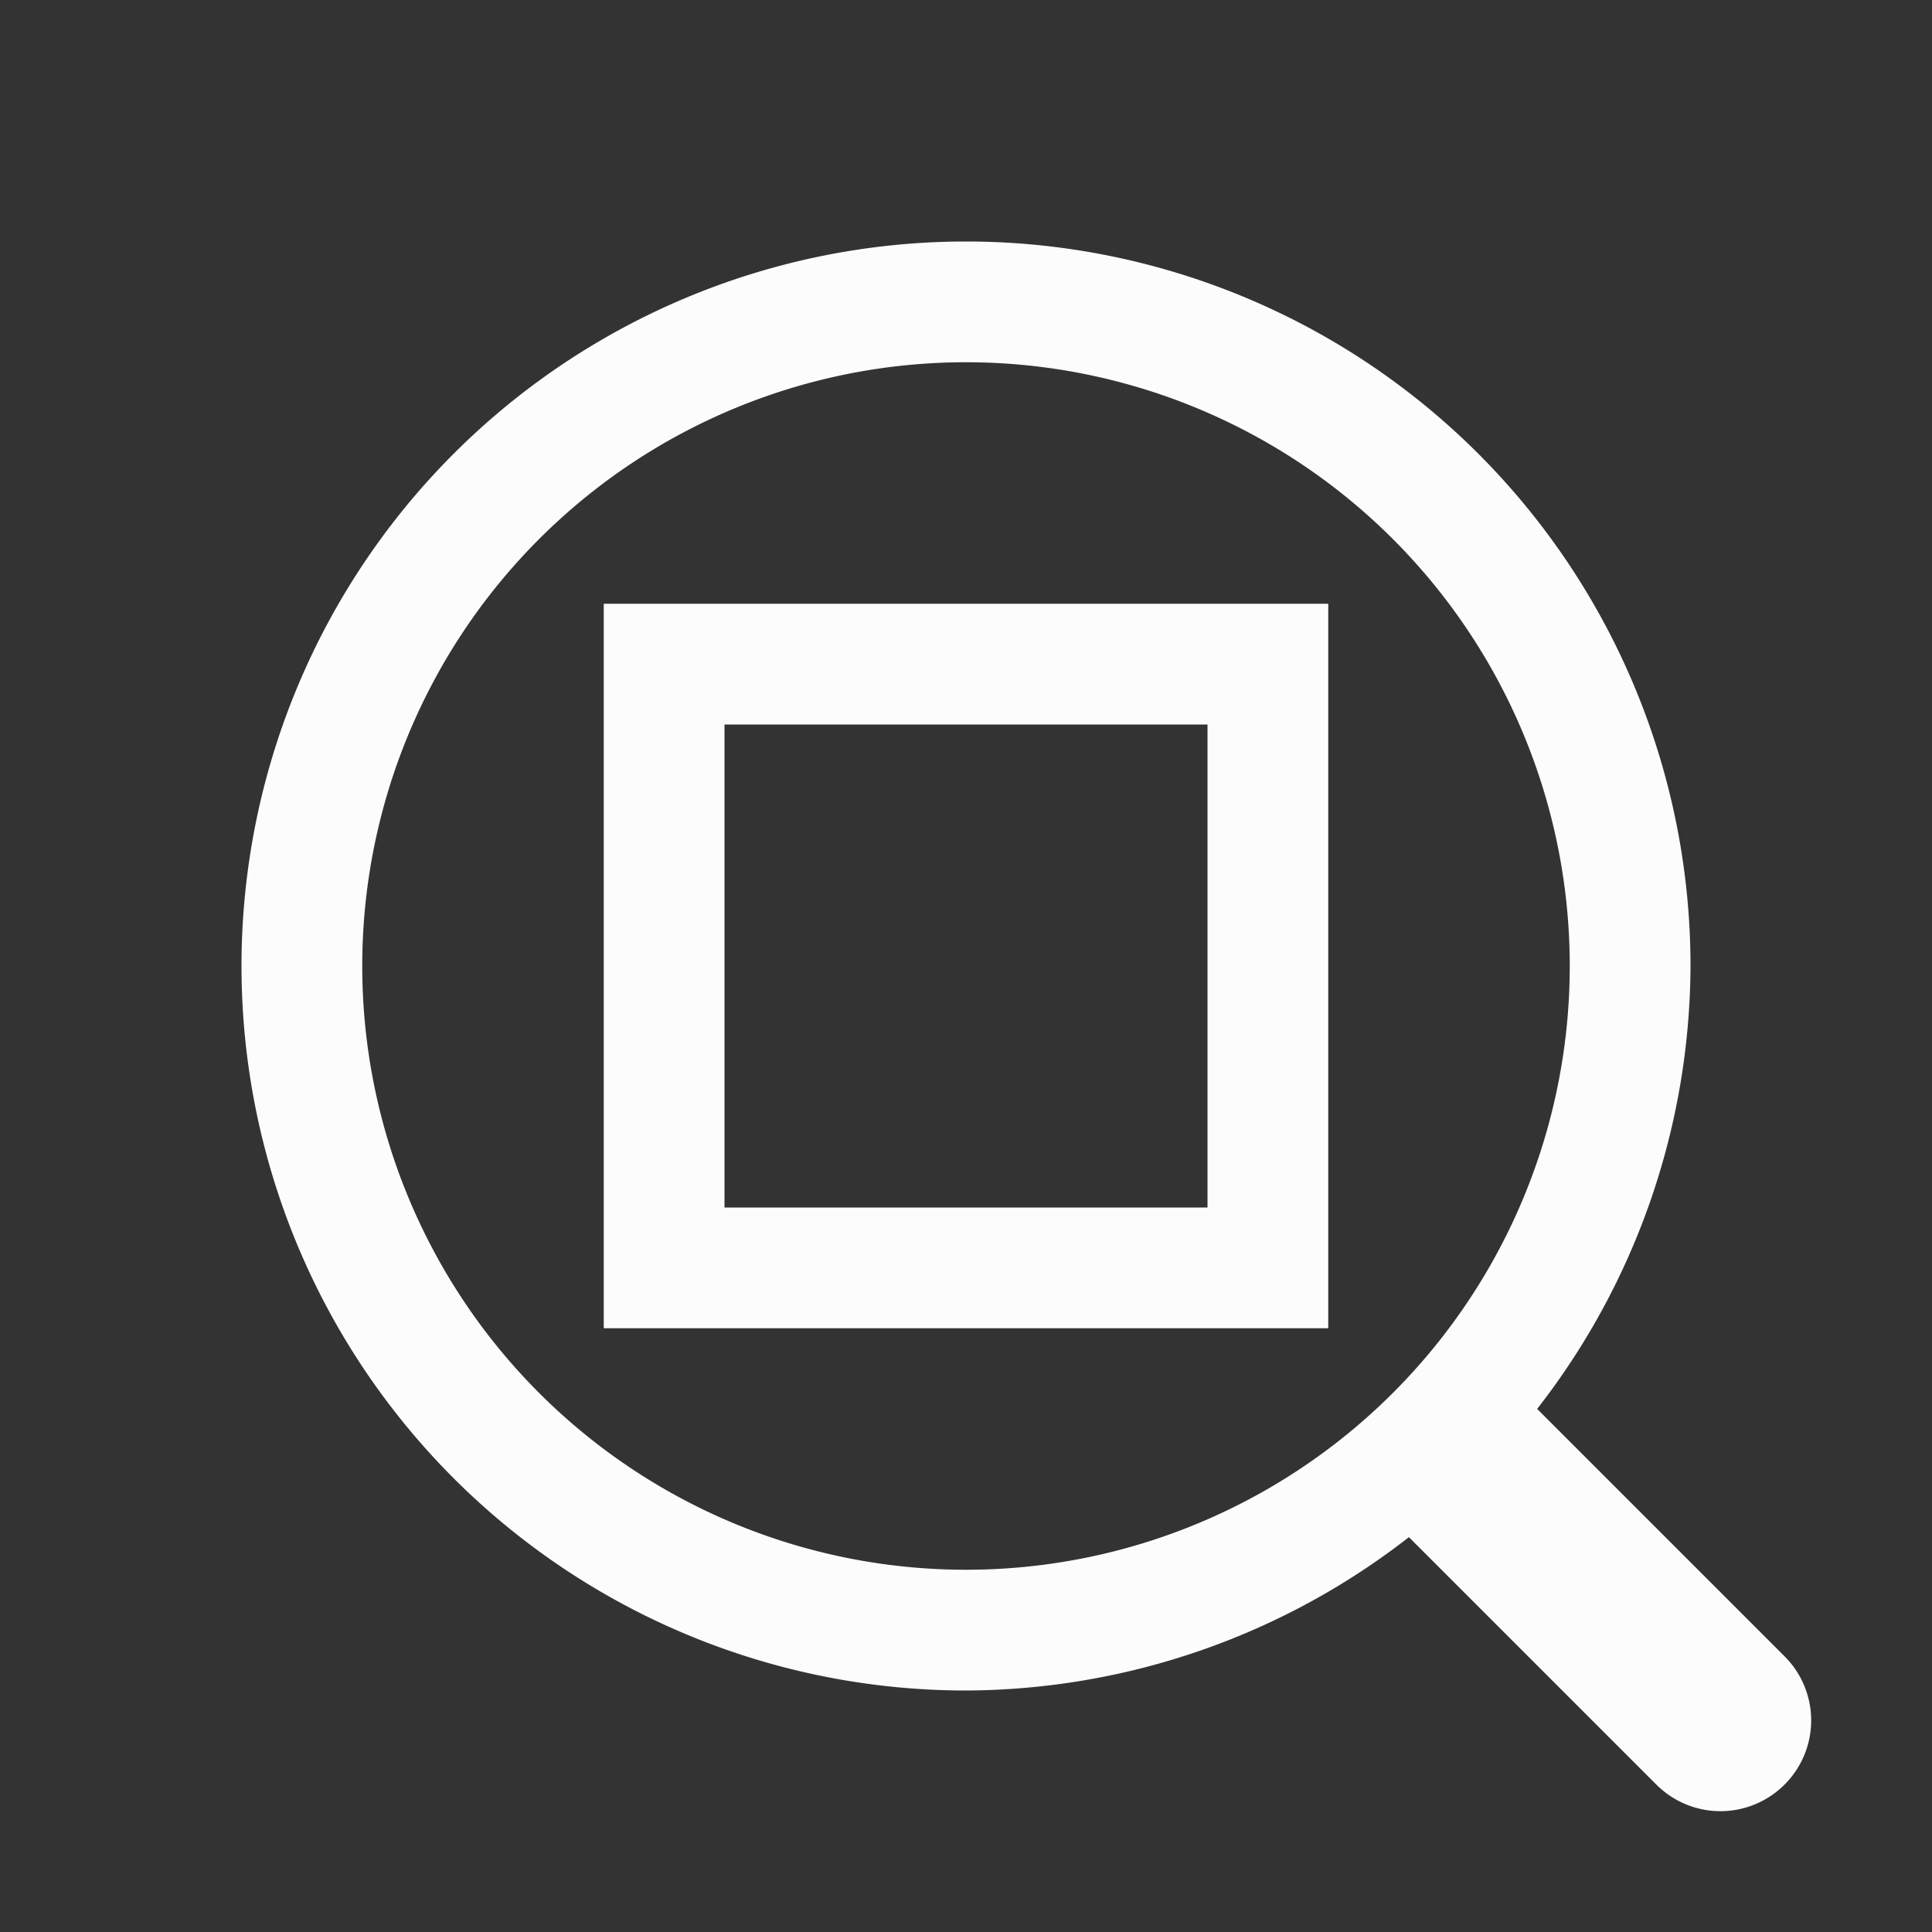 <?xml version="1.0" encoding="UTF-8"?>
<svg id="svg859" version="1.1" viewBox="0 0 16 16" xmlns="http://www.w3.org/2000/svg">
          <rect x="0" y="0" width="16" height="16" fill="#333333" stroke="none"/>
          <defs id="defs3051">
    <style type="text/css" id="current-color-scheme">.ColorScheme-Text { color: #fcfcfc; } </style>
    </defs>
    <g id="layer1">
        <path id="path289" d="m8 2a6 6 0 0 0-6 6 6 6 0 0 0 6 6 6 6 0 0 0 3.668-1.27l2.049 2.049a0.75 0.75 0 0 0 1.062 0 0.75 0.75 0 0 0 0-1.062l-2.049-2.049a6 6 0 0 0 1.27-3.668 6 6 0 0 0-6-6zm0 1a5 5 0 0 1 5 5 5 5 0 0 1-5 5 5 5 0 0 1-5-5 5 5 0 0 1 5-5zm-3 2v5 1h5 1v-5-1h-5-1zm1 1h4v4h-4v-4z" class="ColorScheme-Text" fill="currentColor" style="paint-order:markers stroke fill"/>
    </g>
</svg>

